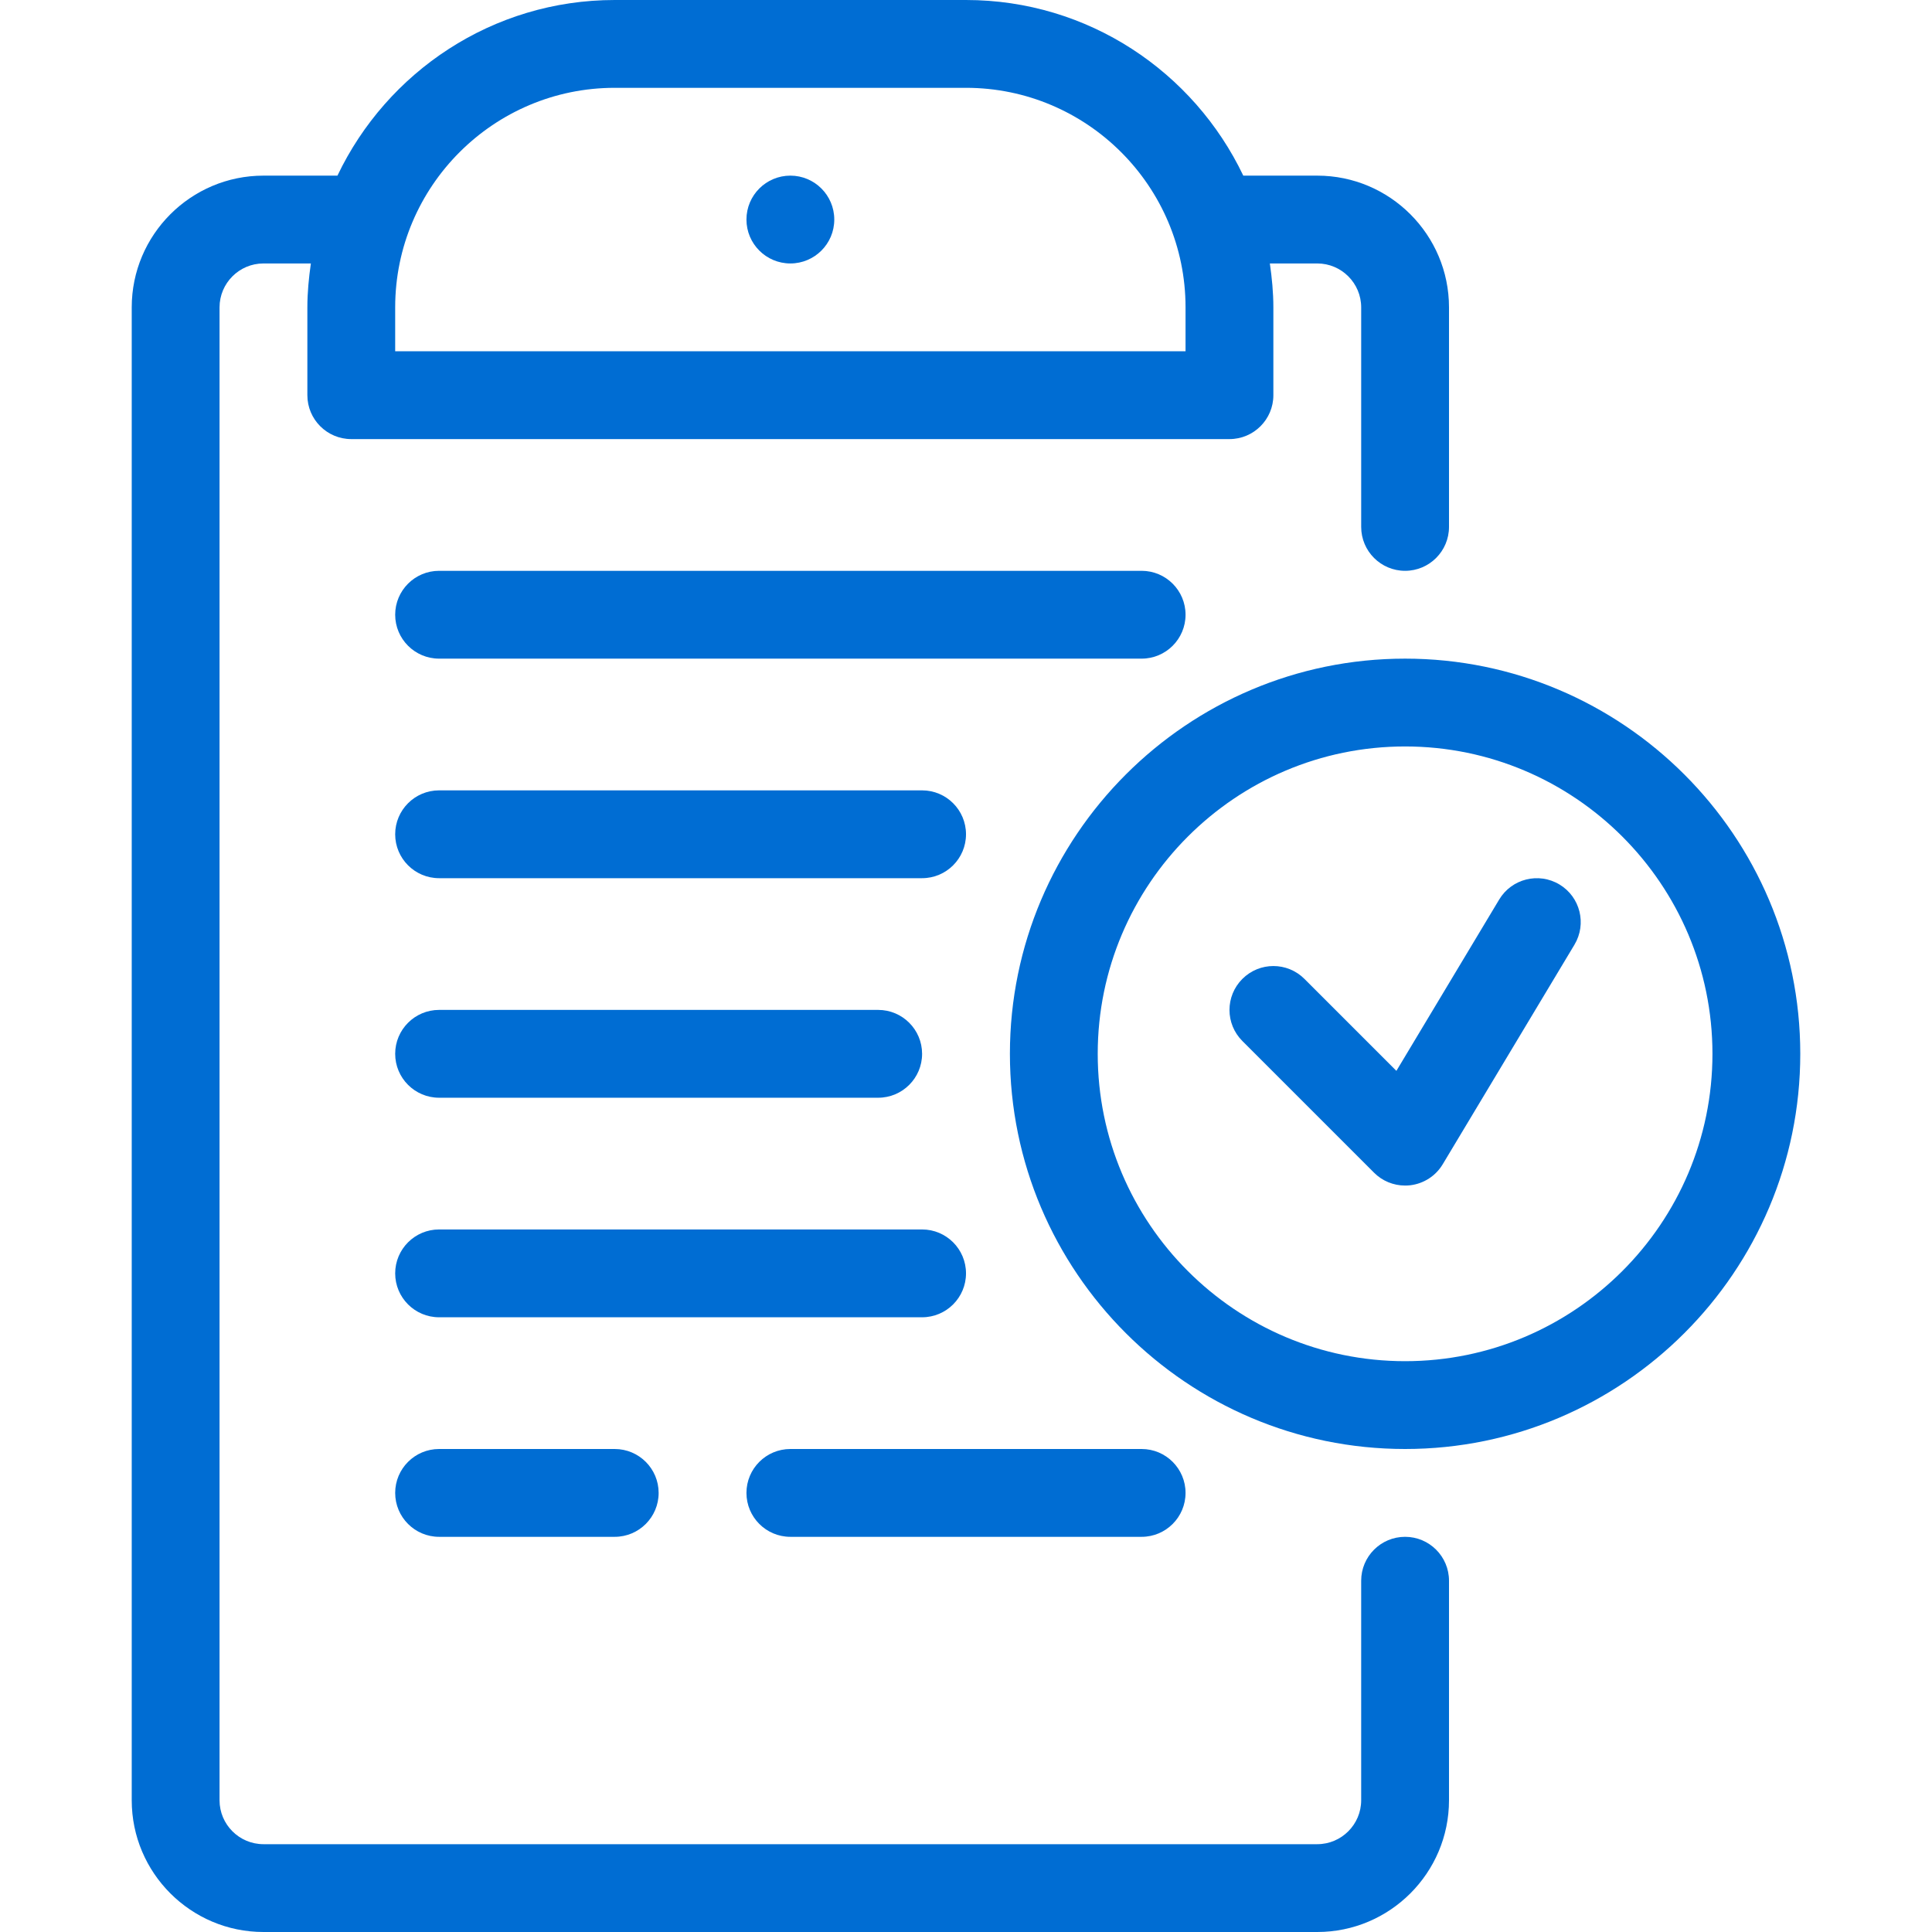 <!DOCTYPE svg PUBLIC "-//W3C//DTD SVG 1.1//EN" "http://www.w3.org/Graphics/SVG/1.1/DTD/svg11.dtd">
<!-- Uploaded to: SVG Repo, www.svgrepo.com, Transformed by: SVG Repo Mixer Tools -->
<svg fill="#006dd3" height="800px" width="800px" version="1.1" id="Layer_1" xmlns="http://www.w3.org/2000/svg" xmlns:xlink="http://www.w3.org/1999/xlink" viewBox="0 0 469.333 469.333" xml:space="preserve">
<g id="SVGRepo_bgCarrier" stroke-width="0"/>
<g id="SVGRepo_tracerCarrier" stroke-linecap="round" stroke-linejoin="round"/>
<g id="SVGRepo_iconCarrier"> <g> <g> <path d="M341.333,138.667c5.888,0,10.667-4.779,10.667-10.667V74.667c0-17.643-14.357-32-32-32h-17.973 C290.016,17.483,264.373,0,234.667,0h-85.333c-29.707,0-55.349,17.483-67.36,42.667H64c-17.643,0-32,14.357-32,32v362.667 c0,17.643,14.357,32,32,32h256c17.643,0,32-14.357,32-32V384c0-5.888-4.779-10.667-10.667-10.667s-10.667,4.779-10.667,10.667 v53.333c0,5.877-4.789,10.667-10.667,10.667H64c-5.877,0-10.667-4.789-10.667-10.667V74.667C53.333,68.789,58.123,64,64,64h11.52 c-0.501,3.499-0.853,7.04-0.853,10.667V96c0,5.888,4.779,10.667,10.667,10.667h213.333c5.888,0,10.667-4.779,10.667-10.667V74.667 c0-3.627-0.352-7.168-0.853-10.667H320c5.877,0,10.667,4.789,10.667,10.667V128C330.667,133.888,335.445,138.667,341.333,138.667z M288,85.333H96V74.667c0-29.408,23.925-53.333,53.333-53.333h85.333c29.408,0,53.333,23.925,53.333,53.333V85.333z"/> </g> </g> <g> <g> <circle cx="192" cy="53.333" r="10.667"/> </g> </g> <g> <g> <path d="M277.333,138.667H106.667c-5.888,0-10.667,4.779-10.667,10.667S100.779,160,106.667,160h170.667 c5.888,0,10.667-4.779,10.667-10.667S283.221,138.667,277.333,138.667z"/> </g> </g> <g> <g> <path d="M224,192H106.667C100.779,192,96,196.779,96,202.667s4.779,10.667,10.667,10.667H224c5.888,0,10.667-4.779,10.667-10.667 S229.888,192,224,192z"/> </g> </g> <g> <g> <path d="M213.333,245.333H106.667C100.779,245.333,96,250.112,96,256c0,5.888,4.779,10.667,10.667,10.667h106.667 c5.888,0,10.667-4.779,10.667-10.667C224,250.112,219.221,245.333,213.333,245.333z"/> </g> </g> <g> <g> <path d="M277.333,352H192c-5.888,0-10.667,4.779-10.667,10.667c0,5.888,4.779,10.667,10.667,10.667h85.333 c5.888,0,10.667-4.779,10.667-10.667C288,356.779,283.221,352,277.333,352z"/> </g> </g> <g> <g> <path d="M149.333,352h-42.667C100.779,352,96,356.779,96,362.667c0,5.888,4.779,10.667,10.667,10.667h42.667 c5.888,0,10.667-4.779,10.667-10.667C160,356.779,155.221,352,149.333,352z"/> </g> </g> <g> <g> <path d="M224,298.667H106.667c-5.888,0-10.667,4.779-10.667,10.667S100.779,320,106.667,320H224 c5.888,0,10.667-4.779,10.667-10.667S229.888,298.667,224,298.667z"/> </g> </g> <g> <g> <path d="M341.333,160c-52.928,0-96,43.072-96,96s43.072,96,96,96c52.928,0,96-43.072,96-96S394.261,160,341.333,160z M341.333,330.667c-41.173,0-74.667-33.493-74.667-74.667s33.493-74.667,74.667-74.667S416,214.827,416,256 S382.507,330.667,341.333,330.667z"/> </g> </g> <g> <g> <path d="M378.827,214.859c-5.056-3.029-11.605-1.397-14.635,3.659l-24.971,41.621l-22.336-22.336 c-4.171-4.171-10.912-4.171-15.083,0c-4.171,4.171-4.171,10.912,0,15.083l32,32c1.995,2.005,4.715,3.115,7.531,3.115 c0.437,0,0.875-0.021,1.301-0.075c3.264-0.405,6.155-2.283,7.84-5.099l32-53.333C385.515,224.437,383.872,217.888,378.827,214.859 z"/> </g> </g> </g>
</svg>